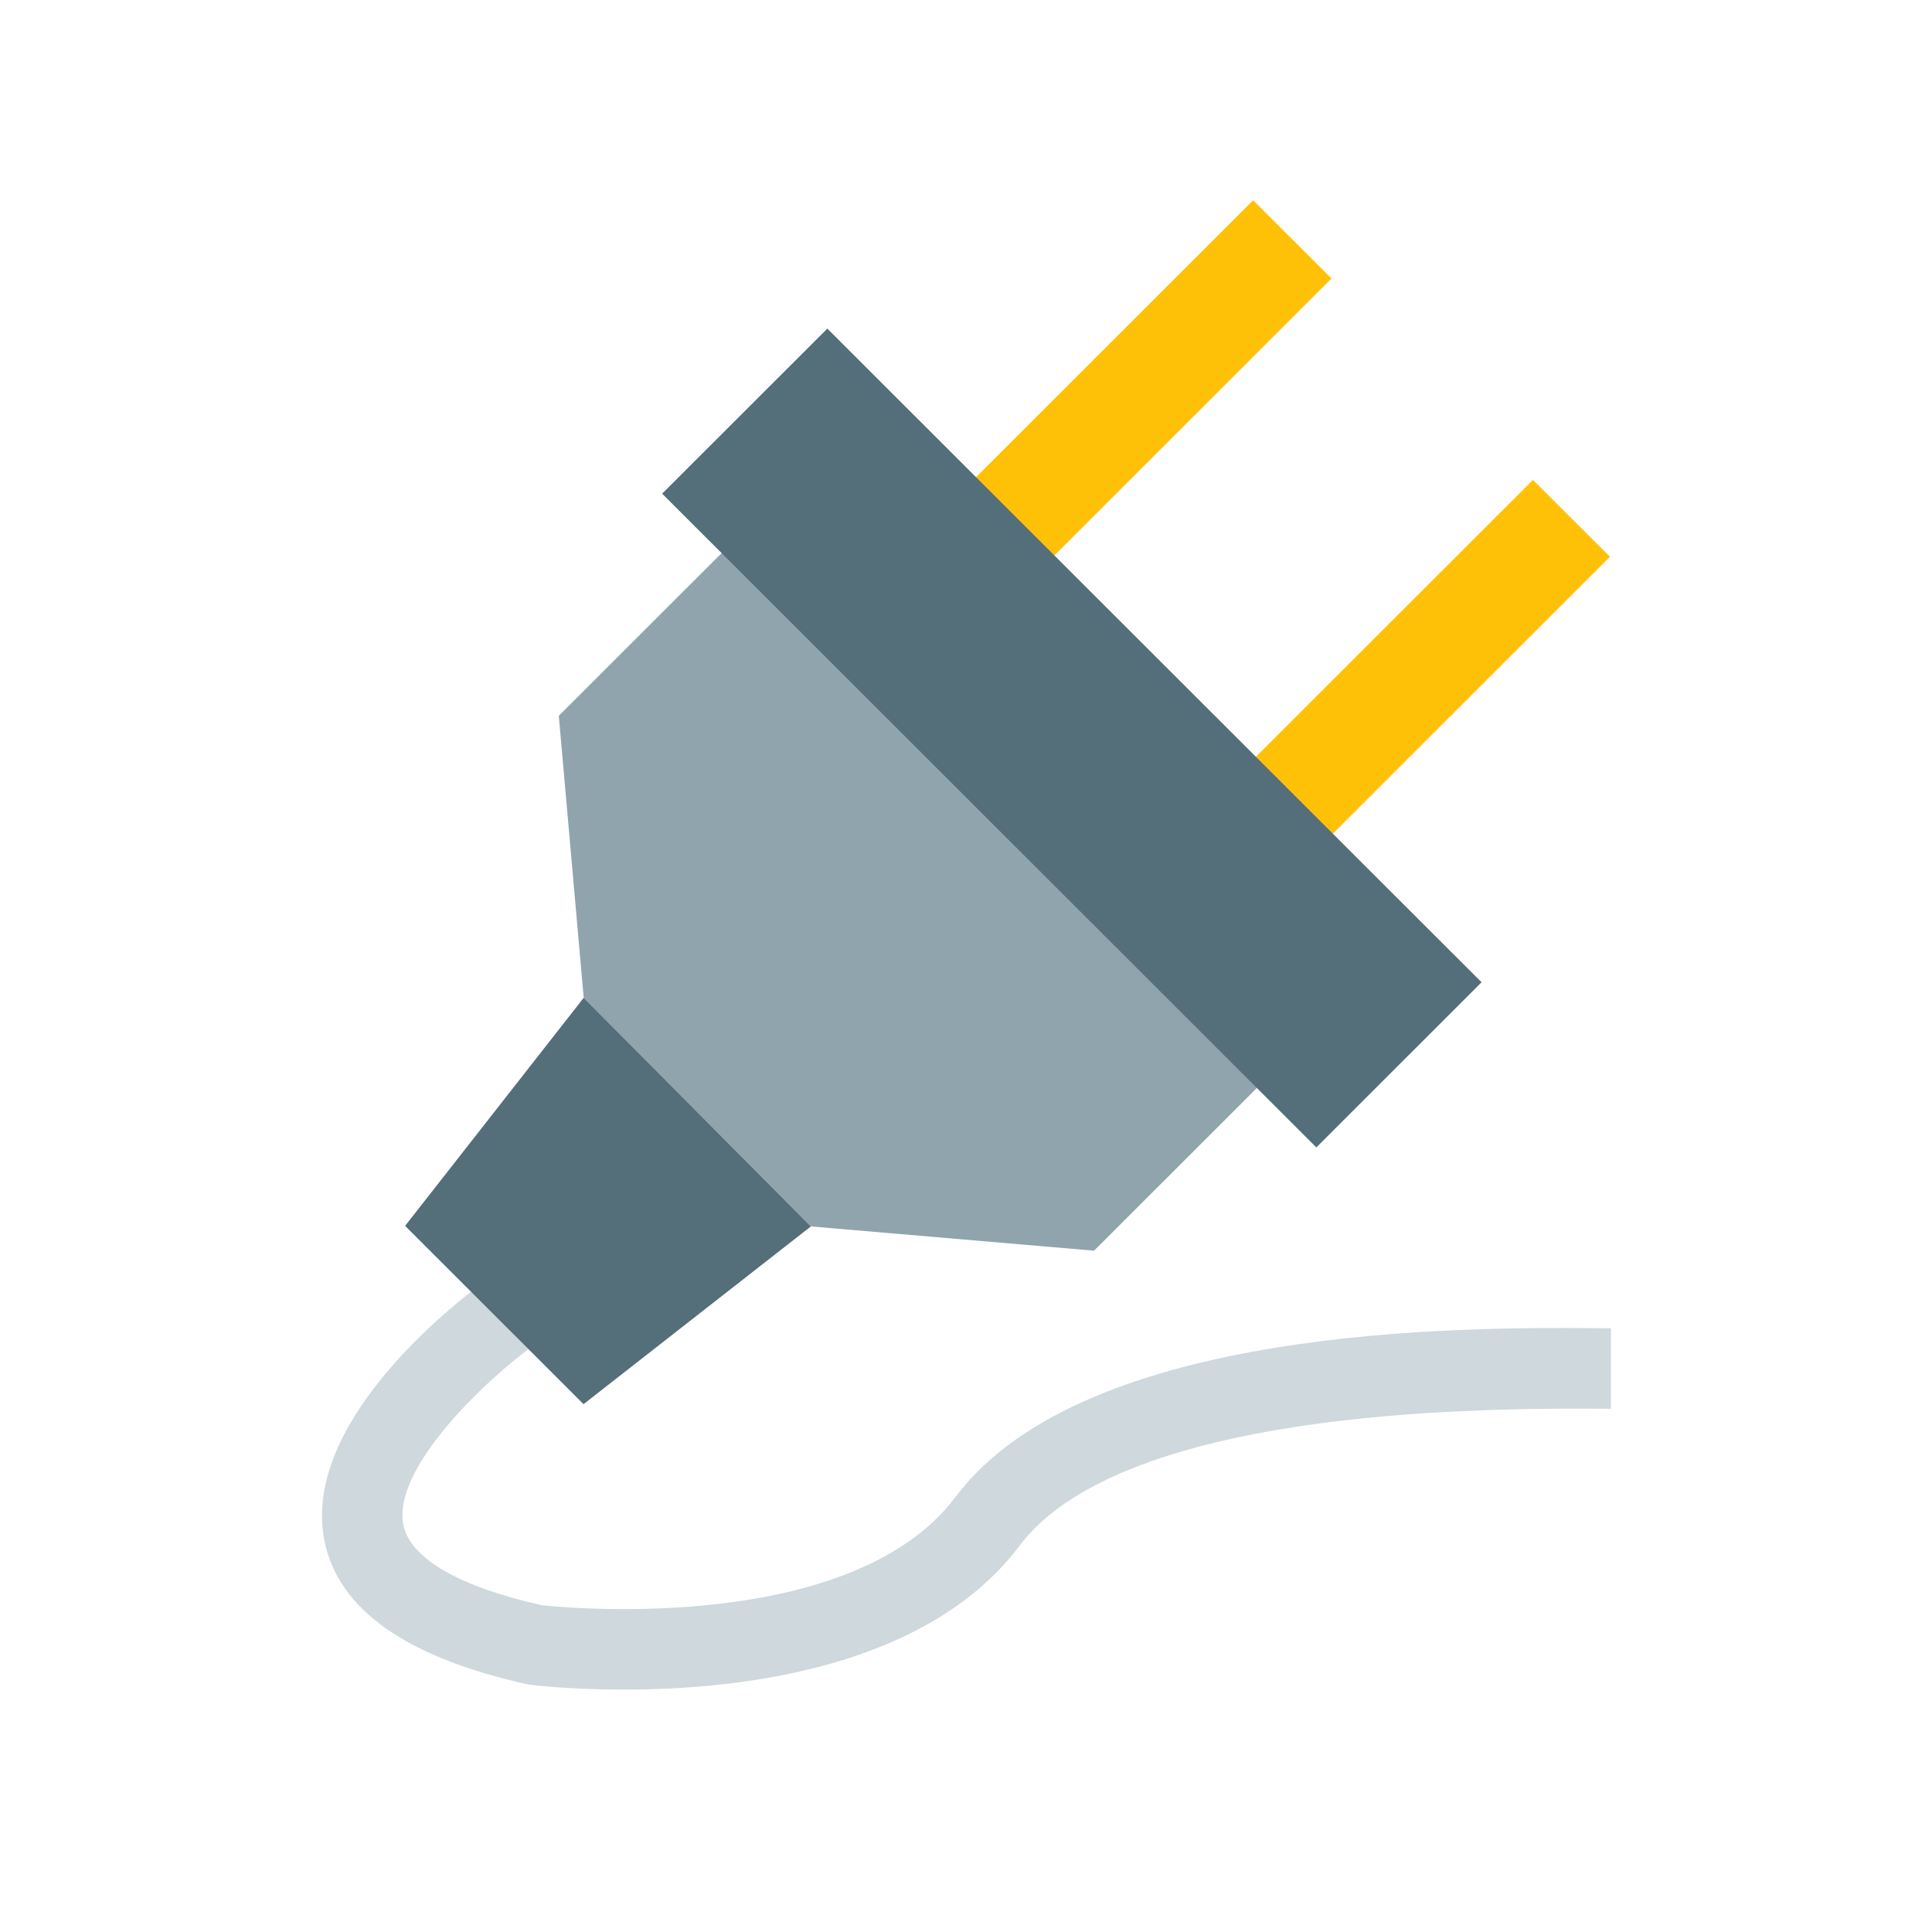 <?xml version="1.0" encoding="utf-8"?>
<!-- Generator: Adobe Illustrator 15.0.0, SVG Export Plug-In . SVG Version: 6.00 Build 0)  -->
<!DOCTYPE svg PUBLIC "-//W3C//DTD SVG 1.1//EN" "http://www.w3.org/Graphics/SVG/1.1/DTD/svg11.dtd">
<svg version="1.1"  xmlns="http://www.w3.org/2000/svg" xmlns:xlink="http://www.w3.org/1999/xlink" x="0px" y="0px"
	 width="48px" height="48px" viewBox="0 0 48 48" enable-background="new 0 0 48 48" xml:space="preserve">
<g>
	<polygon fill="#FFC107" points="22,17.992 33.081,6.919 31.134,4.975 20.052,16.048 	"/>
	<polygon fill="#FFC107" points="28.918,24.906 39.999,13.833 38.086,11.923 27.004,22.996 	"/>
</g>
<path fill="#CFD8DC" d="M15.503,41.978c-1.325,0-2.254-0.11-2.368-0.125c-3.05-0.673-4.725-1.865-5.072-3.562
	c-0.625-3.057,3.556-6.153,4.034-6.496l1.166,1.625c-1.182,0.851-3.53,3.062-3.24,4.472c0.17,0.828,1.396,1.536,3.453,1.992l0,0
	c0.04,0,7.589,0.872,10.27-2.7c3.209-4.274,12.736-4.206,15.867-4.186L40.024,33v2l-0.426-0.002
	c-9.615-0.06-13.065,1.805-14.253,3.387C23.033,41.466,18.354,41.978,15.503,41.978z"/>
<polygon fill="#90A4AE" points="18.442,13.229 13.883,17.784 14.502,24.79 20.145,30.47 27.181,31.073 31.74,26.518 "/>
<g>
	<polygon fill="#546E7A" points="20.145,30.47 14.502,24.79 10.065,30.456 14.498,34.886 20.146,30.47 	"/>
	<polygon fill="#546E7A" points="36.809,24.404 32.704,28.507 16.451,12.265 20.555,8.164 	"/>
</g>
</svg>
